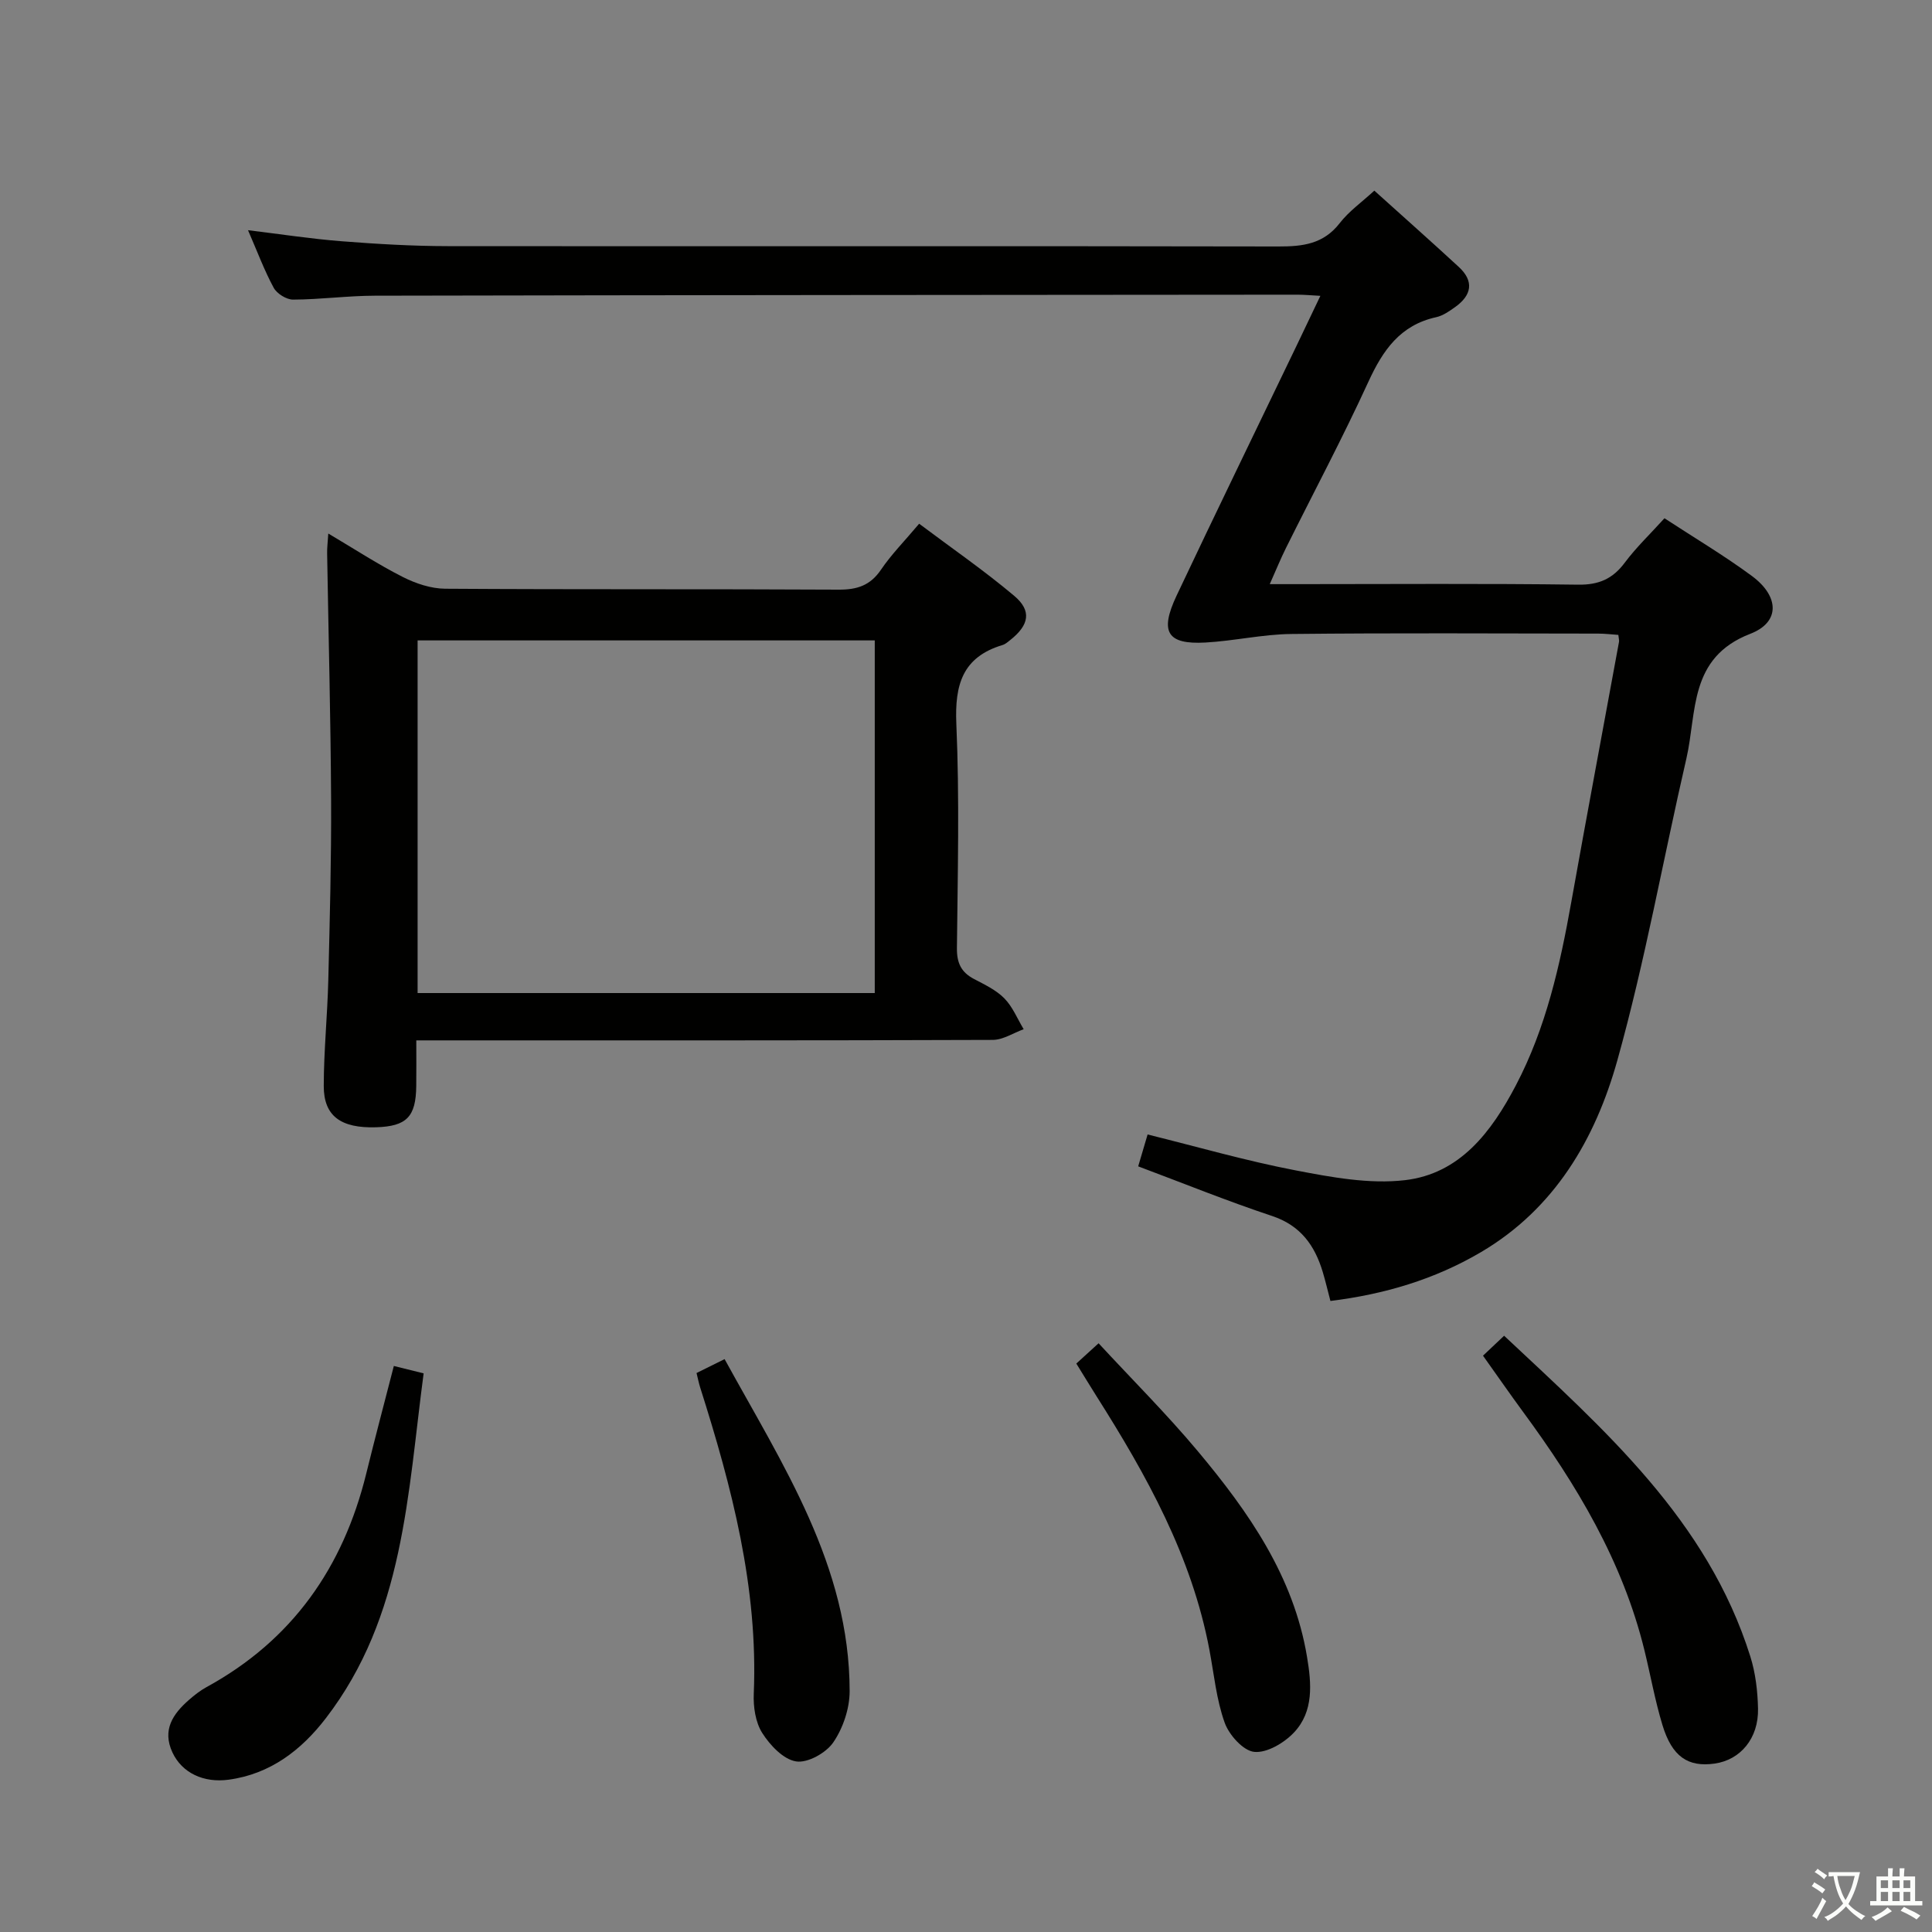 <svg enable-background="new 0 0 400 400" viewBox="0 0 400 400" xmlns="http://www.w3.org/2000/svg"><rect x="0" y="0" width="400" height="400" fill="#808080" stroke="none"/><path d="m377.9 391.2c-.2.3-.4.5-.6.8-.7-.6-1.4-1-2.2-1.5.2-.3.4-.5.5-.8.6.4 1.4.8 2.3 1.5zm-1.8 6.1c-.2-.2-.5-.4-.9-.6.4-.6.8-1.2 1.2-1.9s.7-1.3.9-1.9c.3.3.5.5.8.7-.7 1.3-1.4 2.6-2 3.7zm2.2-9c-.3.3-.5.5-.6.8-.6-.6-1.3-1.1-2-1.5.3-.3.5-.5.6-.7.6.5 1.3.9 2 1.4zm.3.2v-.9h2 4.5c-.3 1.3-.6 2.5-1 3.6s-.9 2.1-1.4 3c.4.5 1 1 1.6 1.4s1.2.8 1.9 1.1c-.3.2-.5.4-.8.8-.4-.3-1-.7-1.6-1.2s-1.2-1.1-1.6-1.6c-.5.6-1.1 1.1-1.7 1.6s-1.4.9-2.1 1.4c-.1-.3-.3-.5-.7-.8.6-.2 1.2-.5 1.9-1s1.4-1.1 2-1.8c-.5-.8-.9-1.6-1.2-2.5s-.6-2-.8-3.2c-.4.1-.7.1-1 .1zm2.5 2.7c.3 1 .7 1.7 1 2.2.3-.5.6-1.1 1-2s.6-1.9.9-3h-3.2-.4c.1.9.3 1.8.7 2.8z" fill="#fbfcfa"/><path d="m396.5 388.5v1.5 3.6h1.5v.9c-.4 0-1 0-1.7 0h-7.9c-.5 0-.9 0-1.2 0v-.9h1.3v-3.5c0-.7 0-1.2 0-1.6h2.4c0-.8 0-1.4 0-1.7h1c0 .3-.1.8-.1 1.7h1.5c0-.8 0-1.4 0-1.7h1c0 .3-.1.9-.1 1.7zm-8.2 9.2c-.2-.3-.5-.5-.8-.8.8-.3 1.4-.6 1.9-.9s1-.7 1.4-1.1c.3.3.6.5.9.8-1.6 1-2.8 1.6-3.4 2zm2.6-6.8v-1.6h-1.5v1.6zm0 2.7v-1.9h-1.5v1.9zm2.4-2.7v-1.6h-1.5v1.6zm0 2.7v-1.9h-1.5v1.9zm.2 2 .7-.8c.4.2.9.5 1.6.8s1.3.7 1.8 1c-.3.3-.5.5-.8.8-.4-.3-1.5-1-3.3-1.8zm2-4.7v-1.6h-1.4v1.6zm0 2.7v-1.9h-1.4v1.9z" fill="#fbfcfa"/><g fill="#010100"><path d="m235.65 241.48c.68-2.31 1.28-4.33 1.95-6.6 10.37 2.57 20.41 5.47 30.63 7.43 7.44 1.43 15.27 2.89 22.66 2.03 11.4-1.33 17.92-10.03 22.95-19.62 6.25-11.91 9.14-24.85 11.48-37.97 3.21-17.97 6.59-35.92 9.88-53.87.06-.3-.06-.63-.14-1.43-1.35-.09-2.77-.27-4.19-.27-21.17-.02-42.33-.15-63.5.08-5.94.06-11.86 1.44-17.82 1.77-7.88.43-9.51-2.16-5.96-9.69 8.16-17.29 16.54-34.47 24.82-51.7 1.57-3.26 3.12-6.54 4.96-10.39-1.95-.1-3.35-.24-4.75-.24-63.66.05-127.32.08-190.99.21-5.65.01-11.29.79-16.94.81-1.38.01-3.37-1.23-4.03-2.46-1.96-3.62-3.4-7.52-5.31-11.91 6.84.83 13.1 1.8 19.4 2.29 7.29.57 14.62 1 21.93 1.01 57.33.06 114.66-.05 171.99.07 5.09.01 9.35-.5 12.71-4.84 1.9-2.45 4.55-4.32 7.16-6.72 5.92 5.34 11.76 10.51 17.49 15.8 3.21 2.96 2.67 5.85-.74 8.29-1.21.86-2.53 1.8-3.94 2.11-7.44 1.63-11.03 6.82-14.03 13.35-5.34 11.65-11.38 22.99-17.09 34.47-1.09 2.2-2.02 4.48-3.34 7.45h5.84c19.33 0 38.67-.15 58 .11 4.31.06 7.17-1.21 9.68-4.58 2.37-3.17 5.28-5.94 8.2-9.17 6.22 4.07 12.37 7.72 18.1 11.95 5.66 4.18 5.93 9.56-.35 11.98-12.76 4.94-11 16.21-13.21 25.81-4.81 20.83-8.55 41.95-14.3 62.51-4.54 16.22-12.94 30.7-28.26 39.71-9.57 5.63-19.96 8.71-31.14 10.09-.58-2.19-1.02-4.1-1.58-5.97-1.66-5.53-4.59-9.66-10.52-11.63-9.26-3.08-18.31-6.75-27.7-10.27z"/><path d="m67.97 110.46c5.47 3.24 10.3 6.4 15.41 8.99 2.68 1.36 5.85 2.42 8.81 2.44 27.15.18 54.3.04 81.44.19 3.83.02 6.55-.86 8.77-4.13 2.13-3.15 4.85-5.89 7.9-9.52 6.64 4.99 13.42 9.66 19.69 14.94 3.67 3.09 3.07 6.04-.78 9.1-.52.41-1.05.9-1.66 1.08-8.26 2.49-9.9 8.19-9.55 16.3.67 15.46.28 30.97.12 46.46-.03 3.06.88 4.99 3.54 6.38 2.2 1.16 4.58 2.28 6.28 4.01 1.72 1.75 2.7 4.23 4 6.39-2.13.77-4.26 2.2-6.4 2.21-37.64.14-75.28.1-112.92.1-1.96 0-3.92 0-6.43 0 0 3.56.03 6.5-.01 9.45-.07 6.38-1.99 8.34-8.3 8.54-7.3.23-10.86-2.31-10.85-8.55.01-7.31.76-14.61.94-21.92.31-12.47.64-24.95.58-37.42-.09-16.97-.54-33.94-.82-50.91-.03-1.1.12-2.2.24-4.13zm18.49 95.14h94.65c0-24.54 0-48.85 0-73.01-31.85 0-63.22 0-94.65 0z"/><path d="m307.04 280.68c1.51-1.43 2.7-2.55 4.37-4.13 20.77 19.49 42.1 38.14 50.98 66.42 1.08 3.43 1.51 7.17 1.59 10.78.13 6.16-3.64 10.62-8.98 11.38-5.51.78-8.81-1.42-10.8-7.95-1.54-5.07-2.47-10.32-3.73-15.48-4.51-18.44-14.05-34.33-25.16-49.42-2.65-3.61-5.2-7.29-8.27-11.6z"/><path d="m81.54 282.81c1.96.49 3.7.92 6.17 1.53-3.32 24.93-4.04 50.34-20.25 71.4-5.04 6.56-11.46 11.56-20.14 12.73-5.14.69-9.63-1.38-11.62-5.65-2.17-4.66.1-7.98 3.45-10.9 1.12-.98 2.32-1.92 3.62-2.63 17.74-9.7 28.27-24.76 33.05-44.17 1.78-7.23 3.69-14.44 5.72-22.31z"/><path d="m222.84 282.31c1.42-1.29 2.63-2.39 4.61-4.2 6.95 7.52 14.1 14.64 20.55 22.35 10.51 12.56 19.84 25.89 22.61 42.6.92 5.5 1.42 11.25-2.69 15.62-2.03 2.16-5.61 4.29-8.24 4.03-2.29-.23-5.22-3.51-6.13-6.06-1.71-4.78-2.2-10-3.15-15.05-3.64-19.35-13-36.14-23.36-52.5-1.33-2.1-2.62-4.24-4.2-6.79z"/><path d="m144.21 284.27c1.78-.88 3.51-1.74 5.81-2.88 12.03 21.93 25.87 42.75 25.89 68.76 0 3.59-1.37 7.65-3.4 10.61-1.5 2.18-5.32 4.31-7.7 3.92-2.63-.42-5.39-3.35-7-5.89-1.4-2.21-1.87-5.42-1.75-8.14.92-21.95-4.54-42.75-11.09-63.37-.29-.91-.47-1.86-.76-3.01z"/></g></svg>